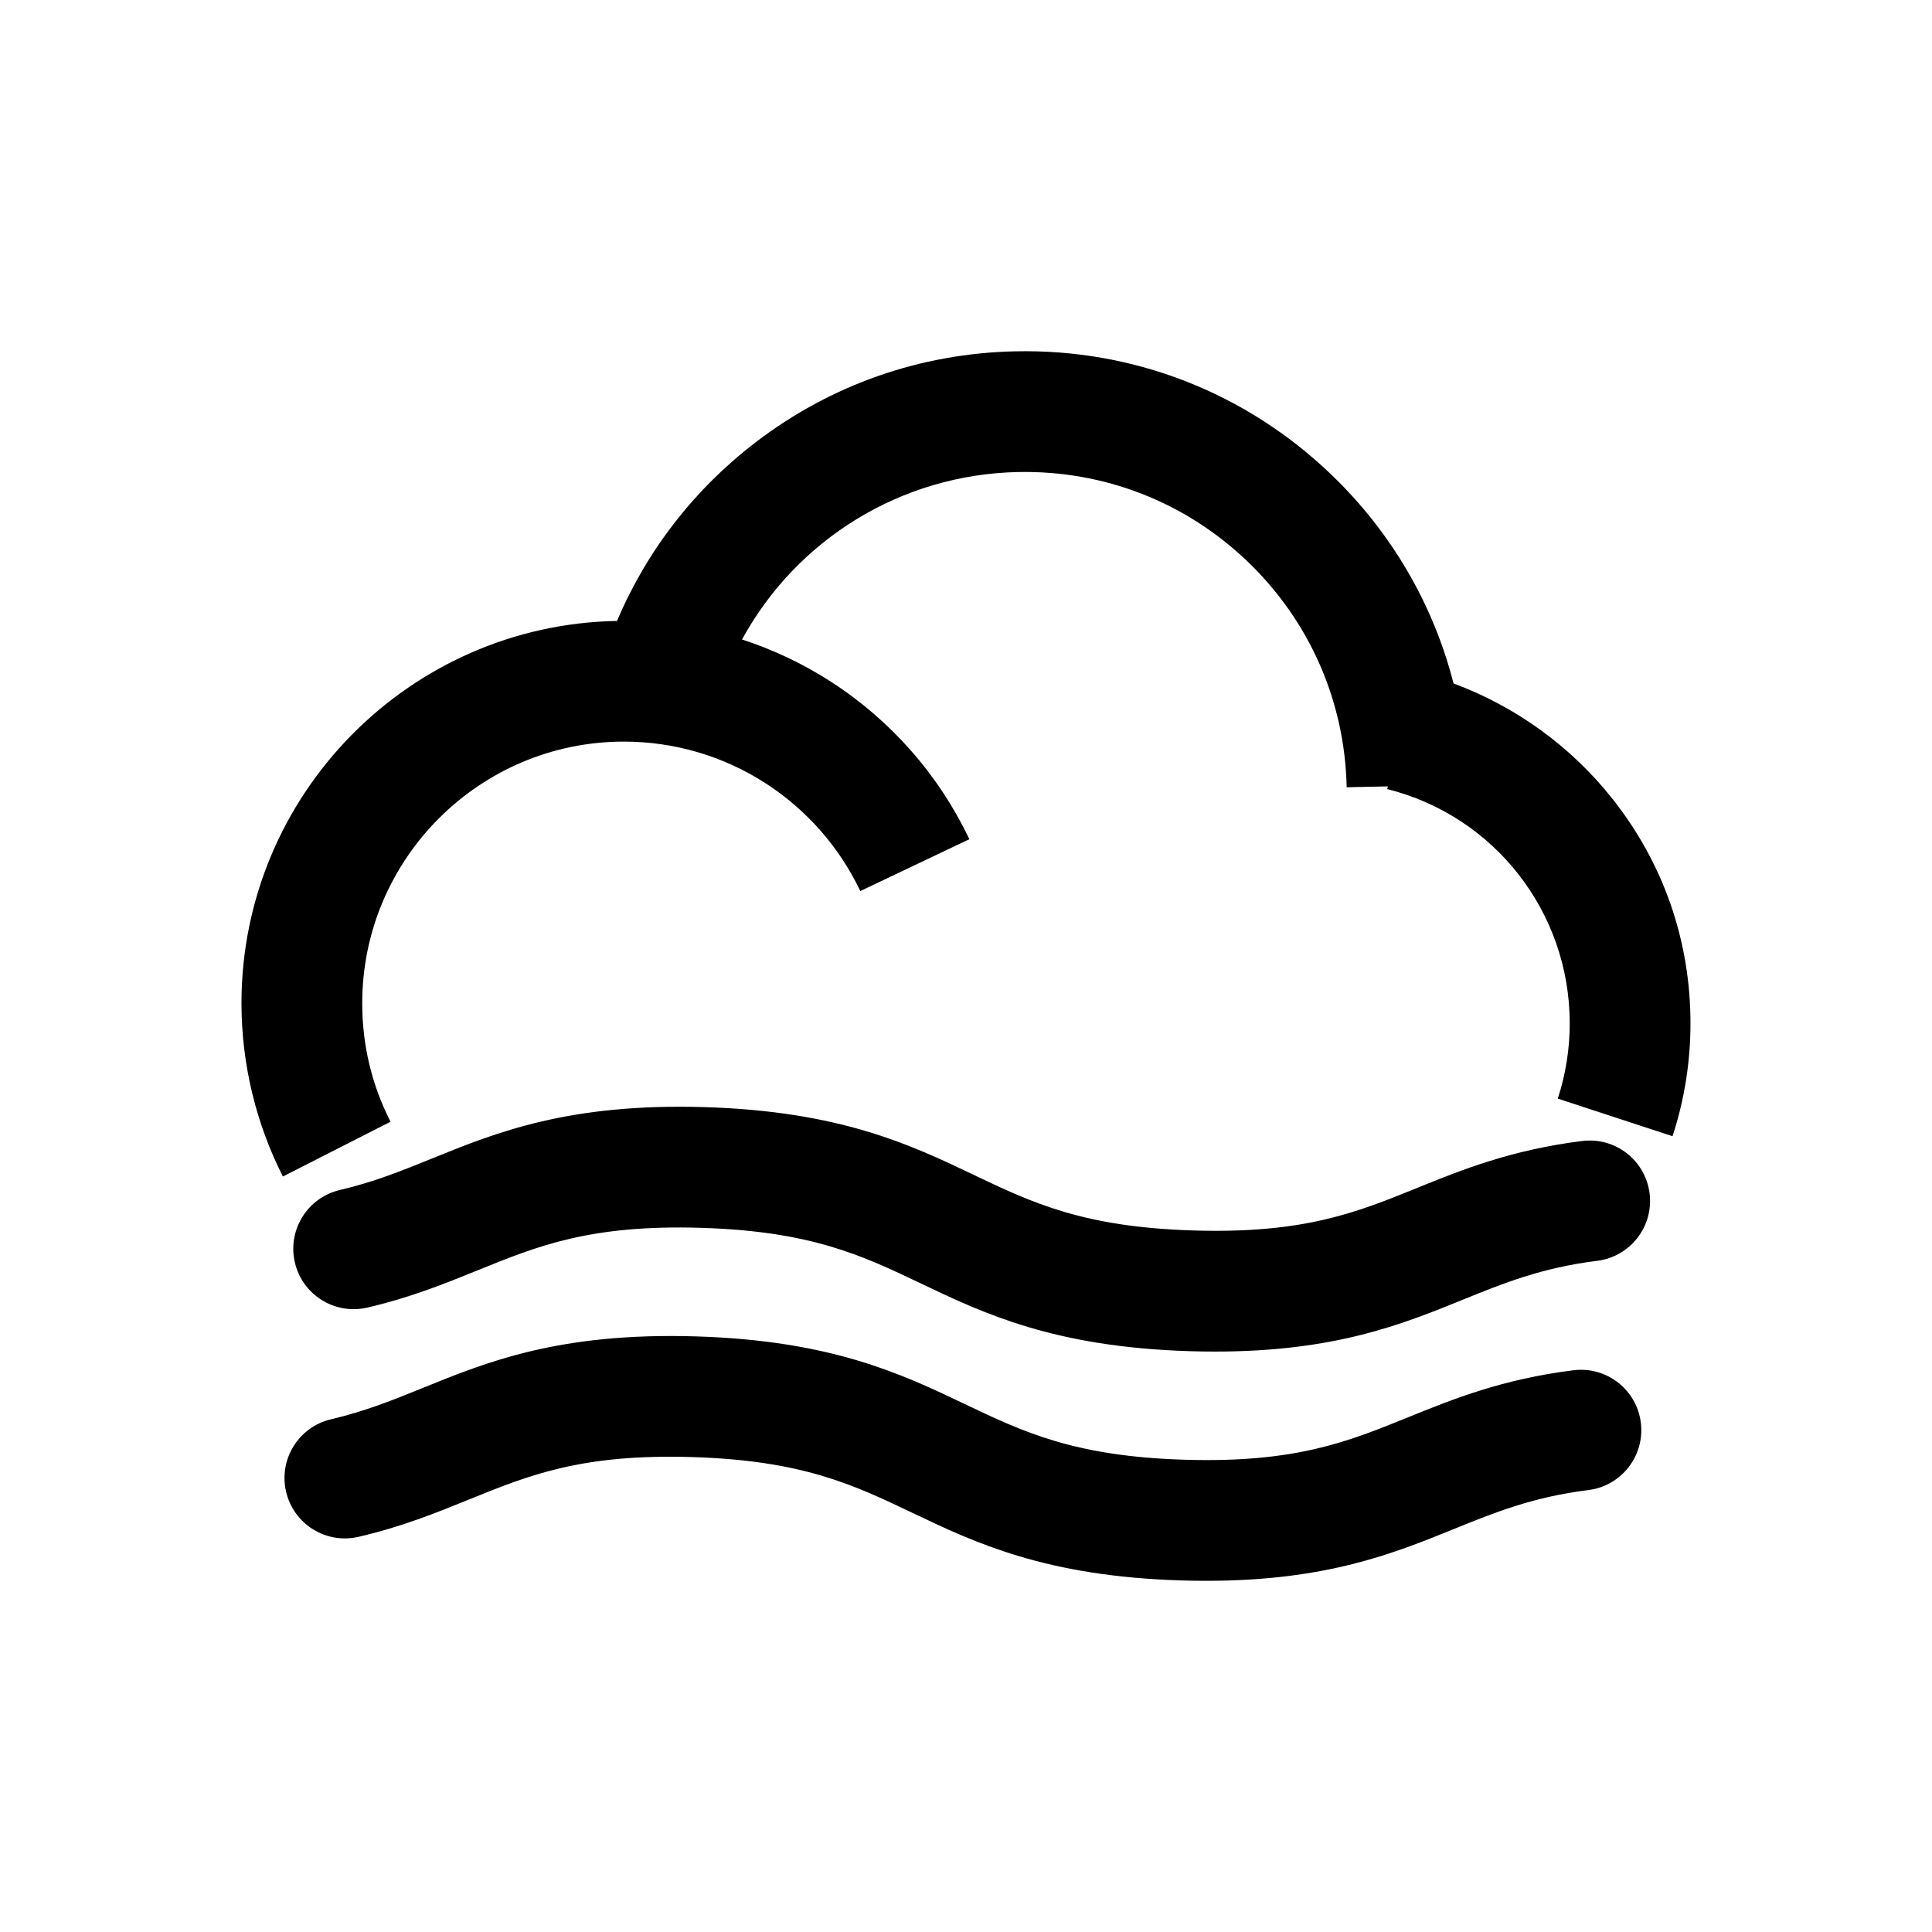 <?xml version="1.0" standalone="no"?><!DOCTYPE svg PUBLIC "-//W3C//DTD SVG 1.1//EN" "http://www.w3.org/Graphics/SVG/1.1/DTD/svg11.dtd"><svg t="1696833925872" class="icon" viewBox="0 0 1024 1024" version="1.1" xmlns="http://www.w3.org/2000/svg" p-id="8824" xmlns:xlink="http://www.w3.org/1999/xlink" width="200" height="200"><path d="M895.989 542.379c0 20.437-3.2 40.565-9.515 59.829l-60.821-19.925c4.203-12.821 6.336-26.24 6.336-39.893 0-58.827-39.787-109.888-96.757-124.171l0.352-1.419-21.824 0.459c-0.949-45.579-19.595-88.053-52.491-119.616-32.896-31.552-76.107-48.395-121.696-47.456-62.112 1.291-117.408 35.808-146.283 88.757 16.501 5.355 32.32 12.832 47.072 22.347 31.808 20.512 57.195 49.387 73.419 83.499l-57.803 27.488c-11.104-23.36-28.501-43.136-50.304-57.195-22.347-14.4-48.277-22.016-75.019-22.016-76.459 0-138.667 62.208-138.667 138.667 0 22.123 5.045 43.253 14.997 62.805l-57.035 29.035c-14.368-28.224-21.963-59.979-21.963-91.84 0-110.539 88.96-200.683 199.051-202.624 15.765-37.248 40.832-69.653 73.408-94.635 39.819-30.528 87.467-47.221 137.76-48.267 62.677-1.344 122.091 21.867 167.328 65.259 31.989 30.677 54.155 68.875 64.875 110.773 32.896 12.181 62.304 33.419 84.224 61.141 27.072 34.176 41.355 75.328 41.355 118.997z m-57.365 62.368c-37.803 4.704-64.213 15.424-87.52 24.885-32.117 13.035-59.851 24.288-118.368 22.549-58.517-1.749-85.557-14.656-116.864-29.589-33.045-15.765-70.507-33.643-142.507-35.797-72.011-2.155-110.443 13.451-144.352 27.221-15.797 6.411-30.72 12.469-48.821 16.693-17.216 4.011-27.915 21.216-23.904 38.432s21.216 27.915 38.421 23.904c22.997-5.355 40.981-12.661 58.379-19.723 32.107-13.035 59.84-24.288 118.357-22.549 58.517 1.749 85.557 14.656 116.864 29.589 33.045 15.765 70.507 33.643 142.507 35.797 4.523 0.139 8.907 0.203 13.184 0.203 63.627 0 99.392-14.517 131.168-27.424 21.547-8.747 41.899-17.013 71.349-20.672 17.536-2.176 29.984-18.165 27.808-35.701s-18.144-29.995-35.701-27.819z m-4.661 121.515c-37.803 4.704-64.213 15.424-87.52 24.885-32.117 13.035-59.851 24.288-118.368 22.549-58.517-1.749-85.557-14.656-116.864-29.589-33.045-15.765-70.507-33.643-142.507-35.797-72.011-2.155-110.443 13.451-144.352 27.221-15.797 6.411-30.72 12.469-48.821 16.693-17.216 4.011-27.915 21.216-23.904 38.421 4.011 17.205 21.216 27.915 38.421 23.904 22.997-5.355 40.981-12.661 58.379-19.723 32.107-13.035 59.84-24.299 118.357-22.549 58.517 1.749 85.557 14.656 116.864 29.589 33.045 15.765 70.507 33.643 142.507 35.797 4.523 0.139 8.907 0.203 13.184 0.203 63.627 0 99.392-14.517 131.179-27.424 21.547-8.747 41.899-17.013 71.349-20.672 17.536-2.187 29.984-18.165 27.808-35.701s-18.176-29.995-35.712-27.808z" p-id="8825"></path></svg>